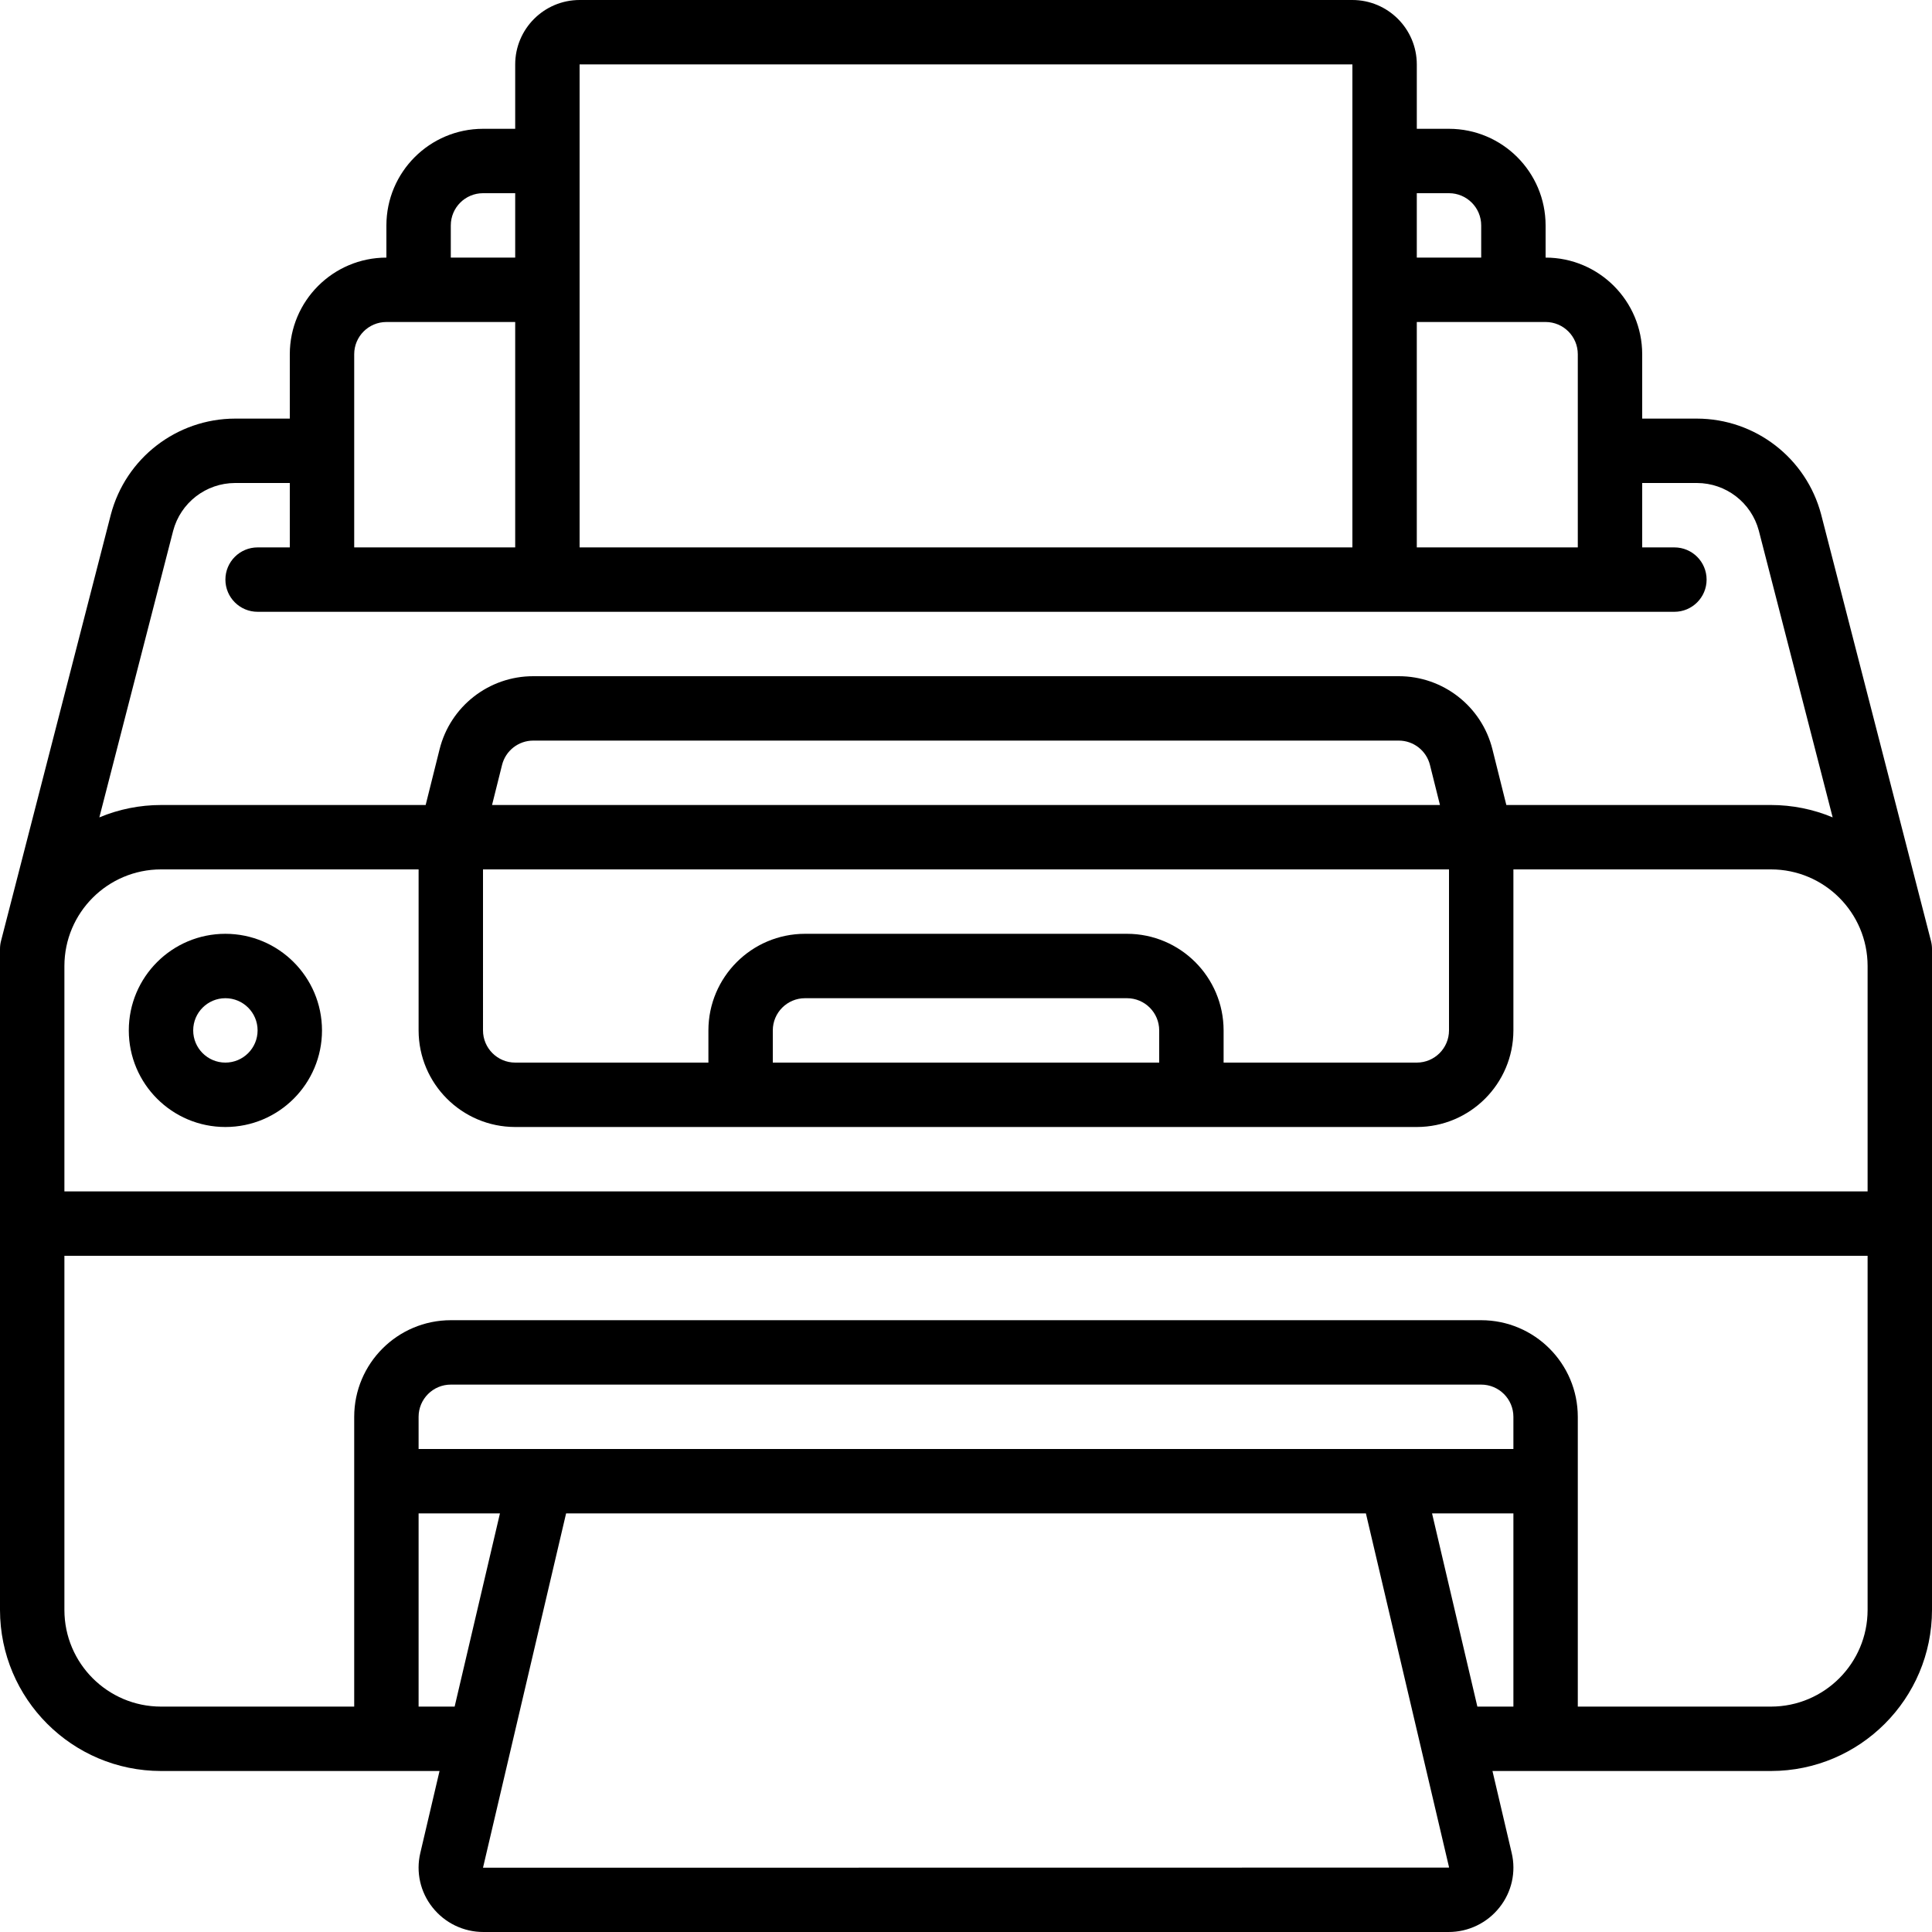 <?xml version="1.0" encoding="iso-8859-1"?>
<!-- Generator: Adobe Illustrator 19.0.0, SVG Export Plug-In . SVG Version: 6.00 Build 0)  -->
<svg version="1.1" id="Capa_1" xmlns="http://www.w3.org/2000/svg" xmlns:xlink="http://www.w3.org/1999/xlink" x="0px" y="0px"
	 viewBox="0 0 512 512" style="enable-background:new 0 0 512 512;" xml:space="preserve">
<g>
	<g>
		<g>
			<path d="M511.729,249.359l-29.112-113.042c-3.953-14.939-17.455-25.354-32.908-25.383H435.2V93.867
				c-0.015-14.132-11.468-25.585-25.6-25.6v-8.533c-0.015-14.132-11.468-25.585-25.6-25.6h-8.533V17.067
				C375.456,7.645,367.821,0.011,358.4,0H153.6c-9.421,0.011-17.056,7.645-17.067,17.067v17.067H128
				c-14.132,0.015-25.585,11.468-25.6,25.6v8.533c-14.132,0.015-25.585,11.468-25.6,25.6v17.067H62.292
				c-15.473,0.035-28.985,10.478-32.921,25.442l-29.1,112.983C0.091,250.052,0,250.766,0,251.483v175.183
				c0.028,23.553,19.114,42.639,42.667,42.667h73.814l-5.097,21.733c-1.193,5.044-0.003,10.356,3.229,14.408
				c3.267,4.139,8.256,6.545,13.529,6.525h255.717c5.273,0.02,10.262-2.386,13.529-6.525c3.232-4.052,4.423-9.365,3.229-14.408
				l-5.097-21.733h73.814c23.553-0.028,42.639-19.114,42.667-42.667V251.483C512,250.766,511.909,250.052,511.729,249.359z
				 M375.467,51.2H384c4.711,0.005,8.529,3.822,8.533,8.533v8.533h-17.067V51.2z M375.467,85.333H409.6
				c4.711,0.005,8.529,3.822,8.533,8.533v51.2h-42.667V85.333z M153.6,17.067h204.8v128H153.6V17.067z M119.467,59.733
				c0.005-4.711,3.822-8.529,8.533-8.533h8.533v17.067h-17.067V59.733z M93.867,93.867c0.005-4.711,3.822-8.529,8.533-8.533h34.133
				v59.733H93.867V93.867z M45.884,140.683c1.964-7.457,8.697-12.662,16.408-12.683H76.8v17.067h-8.533
				c-4.713,0-8.533,3.821-8.533,8.533c0,4.713,3.82,8.533,8.533,8.533h375.467c4.713,0,8.533-3.821,8.533-8.533
				c0-4.713-3.82-8.533-8.533-8.533H435.2V128h14.508c7.692,0.016,14.415,5.193,16.396,12.625l19.57,75.989
				c-5.176-2.164-10.73-3.279-16.341-3.28h-70.137l-3.684-14.75c-2.844-11.399-13.089-19.395-24.837-19.383h-229.35
				c-11.751-0.011-21.998,7.989-24.837,19.392l-3.684,14.742H42.667c-5.61,0.001-11.164,1.116-16.34,3.28L45.884,140.683z
				 M298.667,247.467h-85.333c-14.132,0.015-25.585,11.468-25.6,25.6v8.533h-51.2c-4.711-0.005-8.529-3.823-8.533-8.533V230.4h256
				v42.667c-0.005,4.711-3.822,8.529-8.533,8.533h-51.2v-8.533C324.251,258.935,312.799,247.482,298.667,247.467z M307.2,273.067
				v8.533H204.8v-8.533c0.005-4.711,3.823-8.529,8.533-8.533h85.333C303.378,264.538,307.195,268.356,307.2,273.067z
				 M130.396,213.333l2.65-10.6c0.945-3.802,4.361-6.471,8.279-6.467h229.35c3.916-0.004,7.33,2.66,8.279,6.458l2.65,10.608H130.396
				z M110.933,452.267v-51.2h21.558l-12.008,51.2H110.933z M383.858,494.933L128,494.967l22.021-93.9h211.958l22.038,93.8
				C383.983,494.933,383.9,494.933,383.858,494.933z M401.067,452.267h-9.55l-12.008-51.2h21.558V452.267z M401.067,384H110.933
				v-8.533c0.005-4.711,3.822-8.529,8.533-8.533h273.067c4.711,0.005,8.529,3.822,8.533,8.533V384z M494.933,426.667
				c-0.015,14.132-11.468,25.585-25.6,25.6h-51.2v-76.8c-0.015-14.132-11.468-25.585-25.6-25.6H119.467
				c-14.132,0.015-25.585,11.468-25.6,25.6v76.8h-51.2c-14.132-0.015-25.585-11.468-25.6-25.6V332.8h477.867V426.667z
				 M494.933,315.733H17.067V256c0.015-14.132,11.468-25.585,25.6-25.6h68.267v42.667c0.015,14.132,11.468,25.585,25.6,25.6h238.933
				c14.132-0.015,25.585-11.468,25.6-25.6V230.4h68.267c14.132,0.015,25.585,11.468,25.6,25.6V315.733z"/>
			<path d="M59.733,247.467c-14.138,0-25.6,11.461-25.6,25.6s11.461,25.6,25.6,25.6s25.6-11.462,25.6-25.6
				C85.318,258.935,73.865,247.482,59.733,247.467z M59.733,281.6c-4.713,0-8.533-3.821-8.533-8.533c0-4.713,3.82-8.533,8.533-8.533
				s8.533,3.821,8.533,8.533C68.262,277.778,64.444,281.595,59.733,281.6z"/>
		</g>
	</g>
</g>
<g>
</g>
<g>
</g>
<g>
</g>
<g>
</g>
<g>
</g>
<g>
</g>
<g>
</g>
<g>
</g>
<g>
</g>
<g>
</g>
<g>
</g>
<g>
</g>
<g>
</g>
<g>
</g>
<g>
</g>
</svg>
